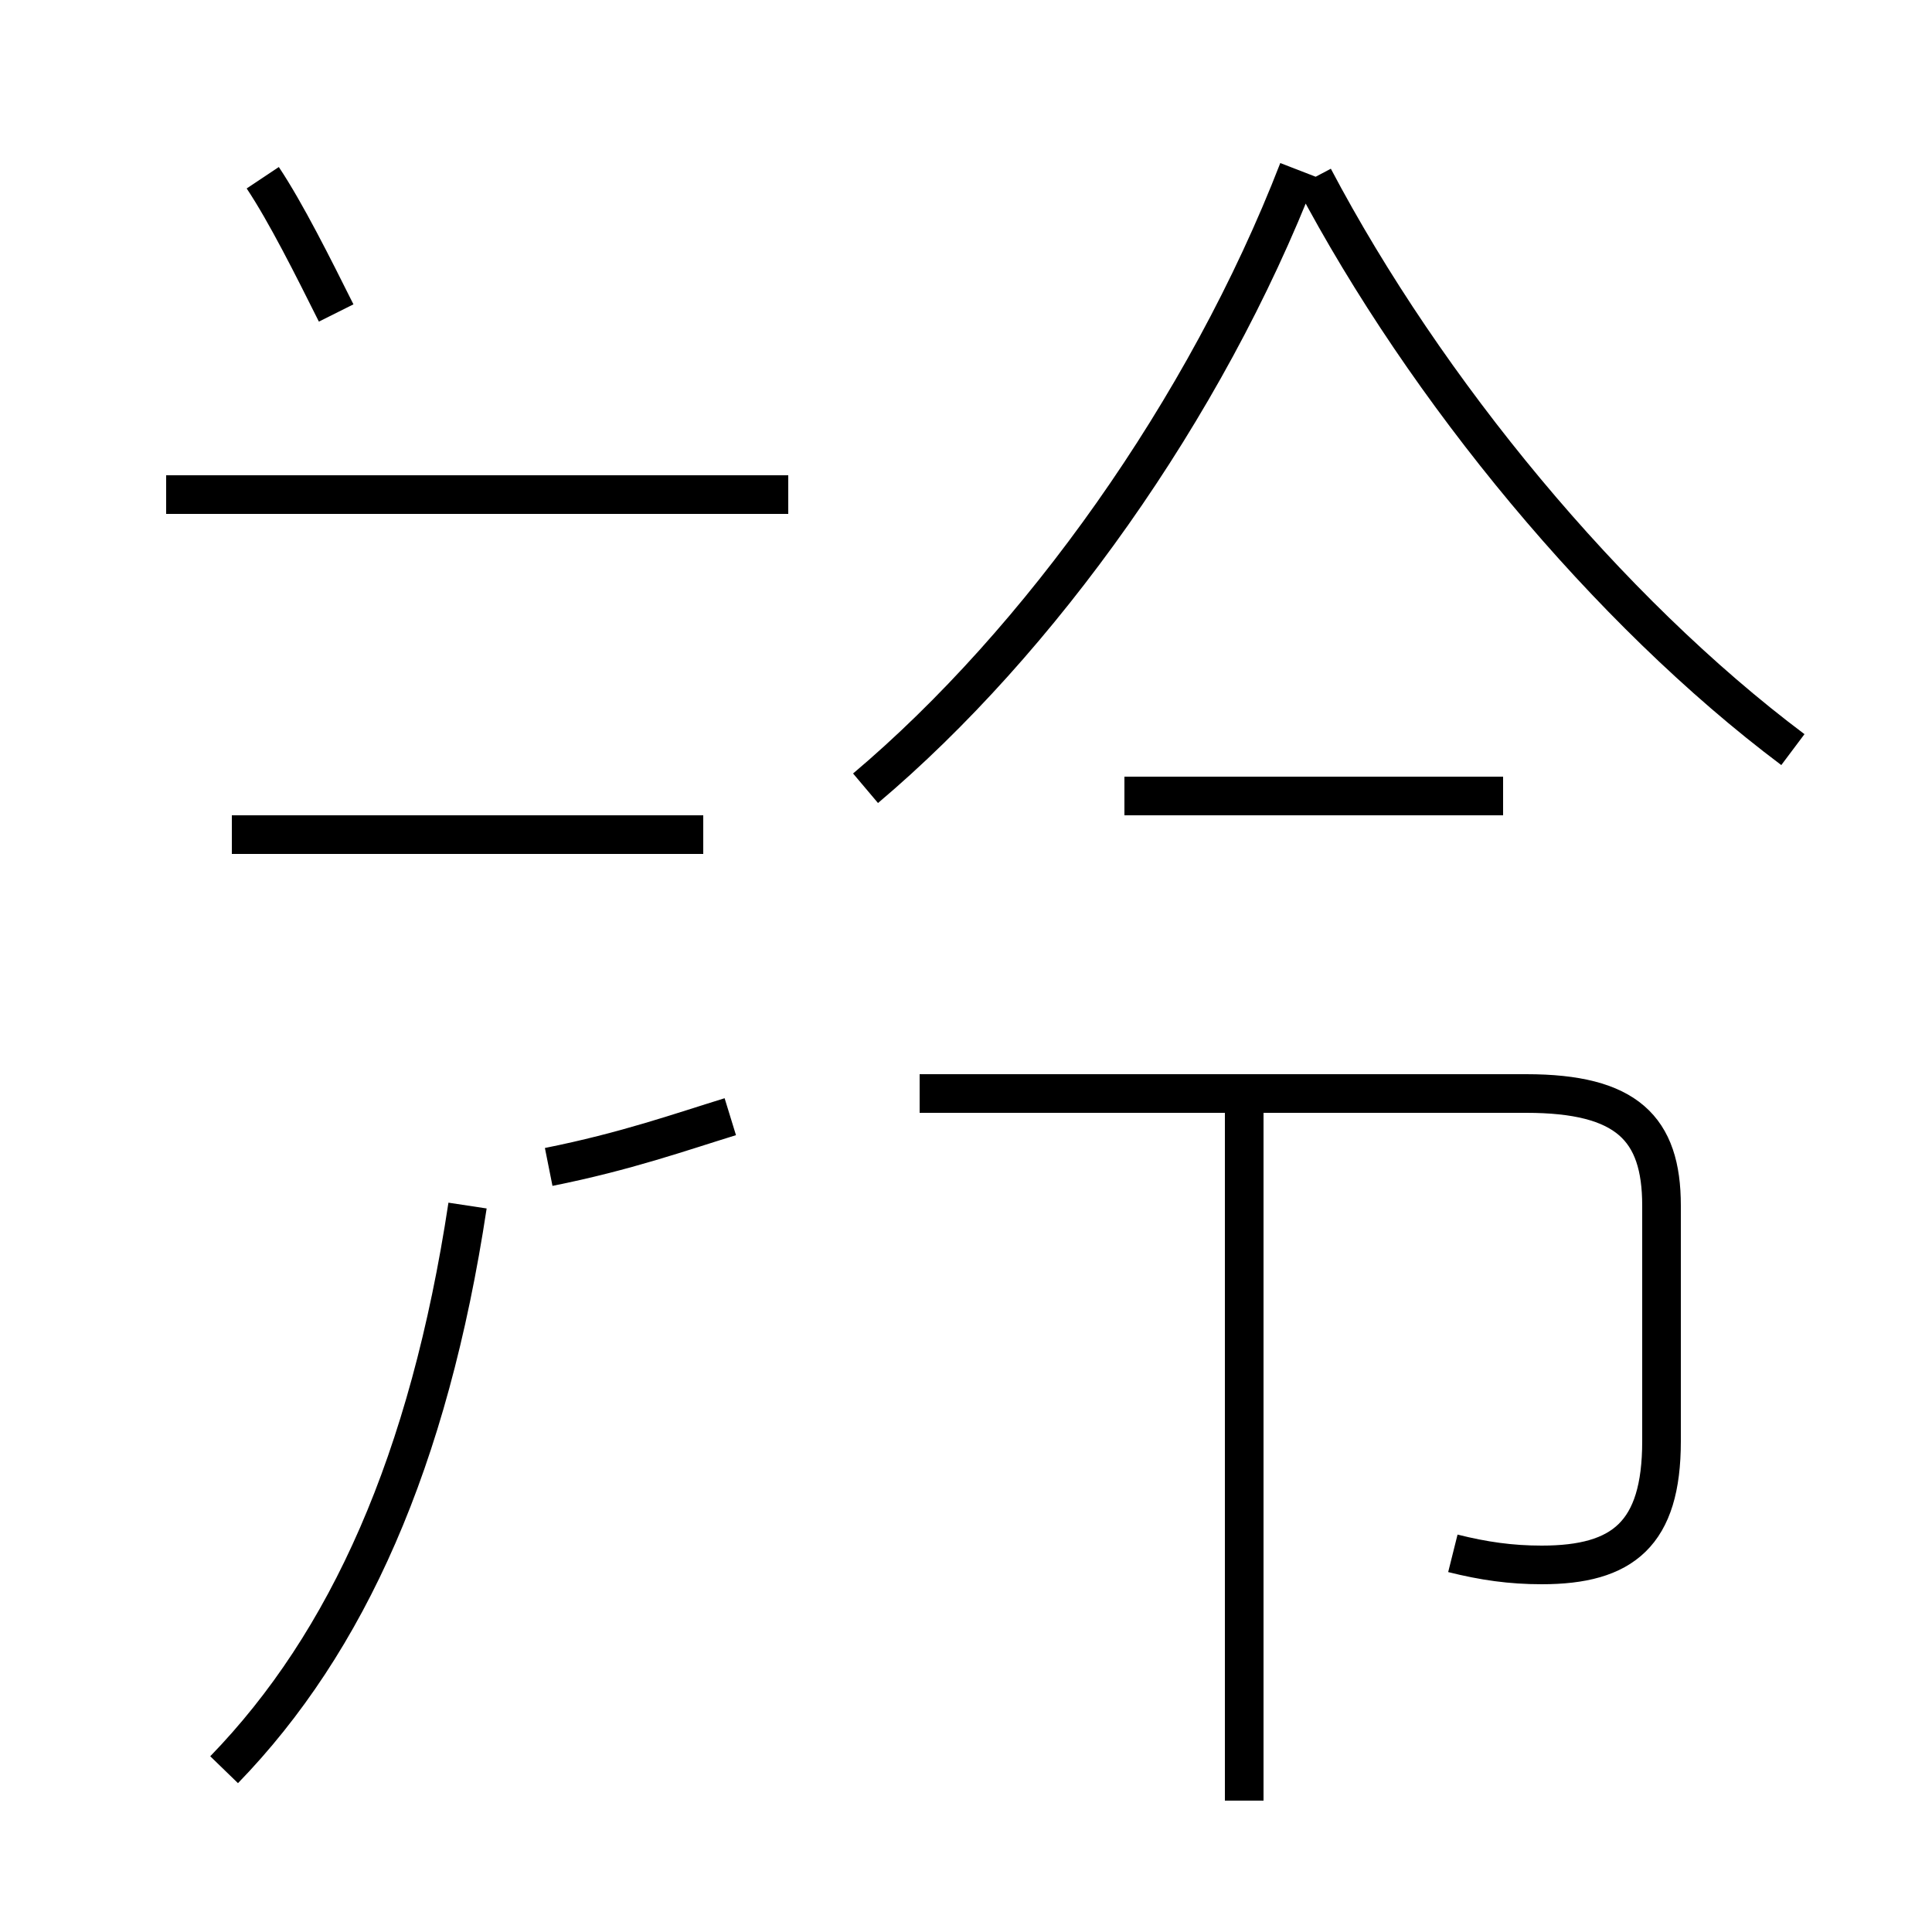 <?xml version='1.0' encoding='utf8'?>
<svg viewBox="0.0 -44.0 50.0 50.0" version="1.1" xmlns="http://www.w3.org/2000/svg">
<rect x="0.0" y="-44.0" width="50.0" height="50.0" fill="#808080" stroke="none"/>
<rect x="-1000" y="-1000" width="2000" height="2000" stroke="white" fill="white"/>
<g style="fill:none; stroke:#000000;  stroke-width:1">
<path d="M 8.7 35.9 C 8.1 37.1 7.4 38.5 6.8 39.4 M 20.4 31.2 L 4.3 31.2 M 18.2 22.4 L 6.0 22.4 M 5.8 -1.8 C 9.0 1.5 11.1 6.2 12.1 12.8 M 18.9 15.1 C 17.6 14.7 16.2 14.2 14.2 13.8 M 22.4 23.6 C 26.9 27.4 31.2 33.4 33.6 39.6 M 46.4 24.6 C 41.6 28.2 36.9 33.9 34.0 39.4 M 38.9 23.4 L 29.1 23.4 M 37.6 3.8 C 38.4 3.6 39.1 3.5 39.9 3.5 C 42.0 3.5 43.0 4.3 43.0 6.7 L 43.0 12.8 C 43.0 14.8 42.1 15.7 39.5 15.7 L 23.8 15.7 M 32.2 -2.6 L 32.2 15.4" transform="scale(1, -1)" />
</g>
</svg>